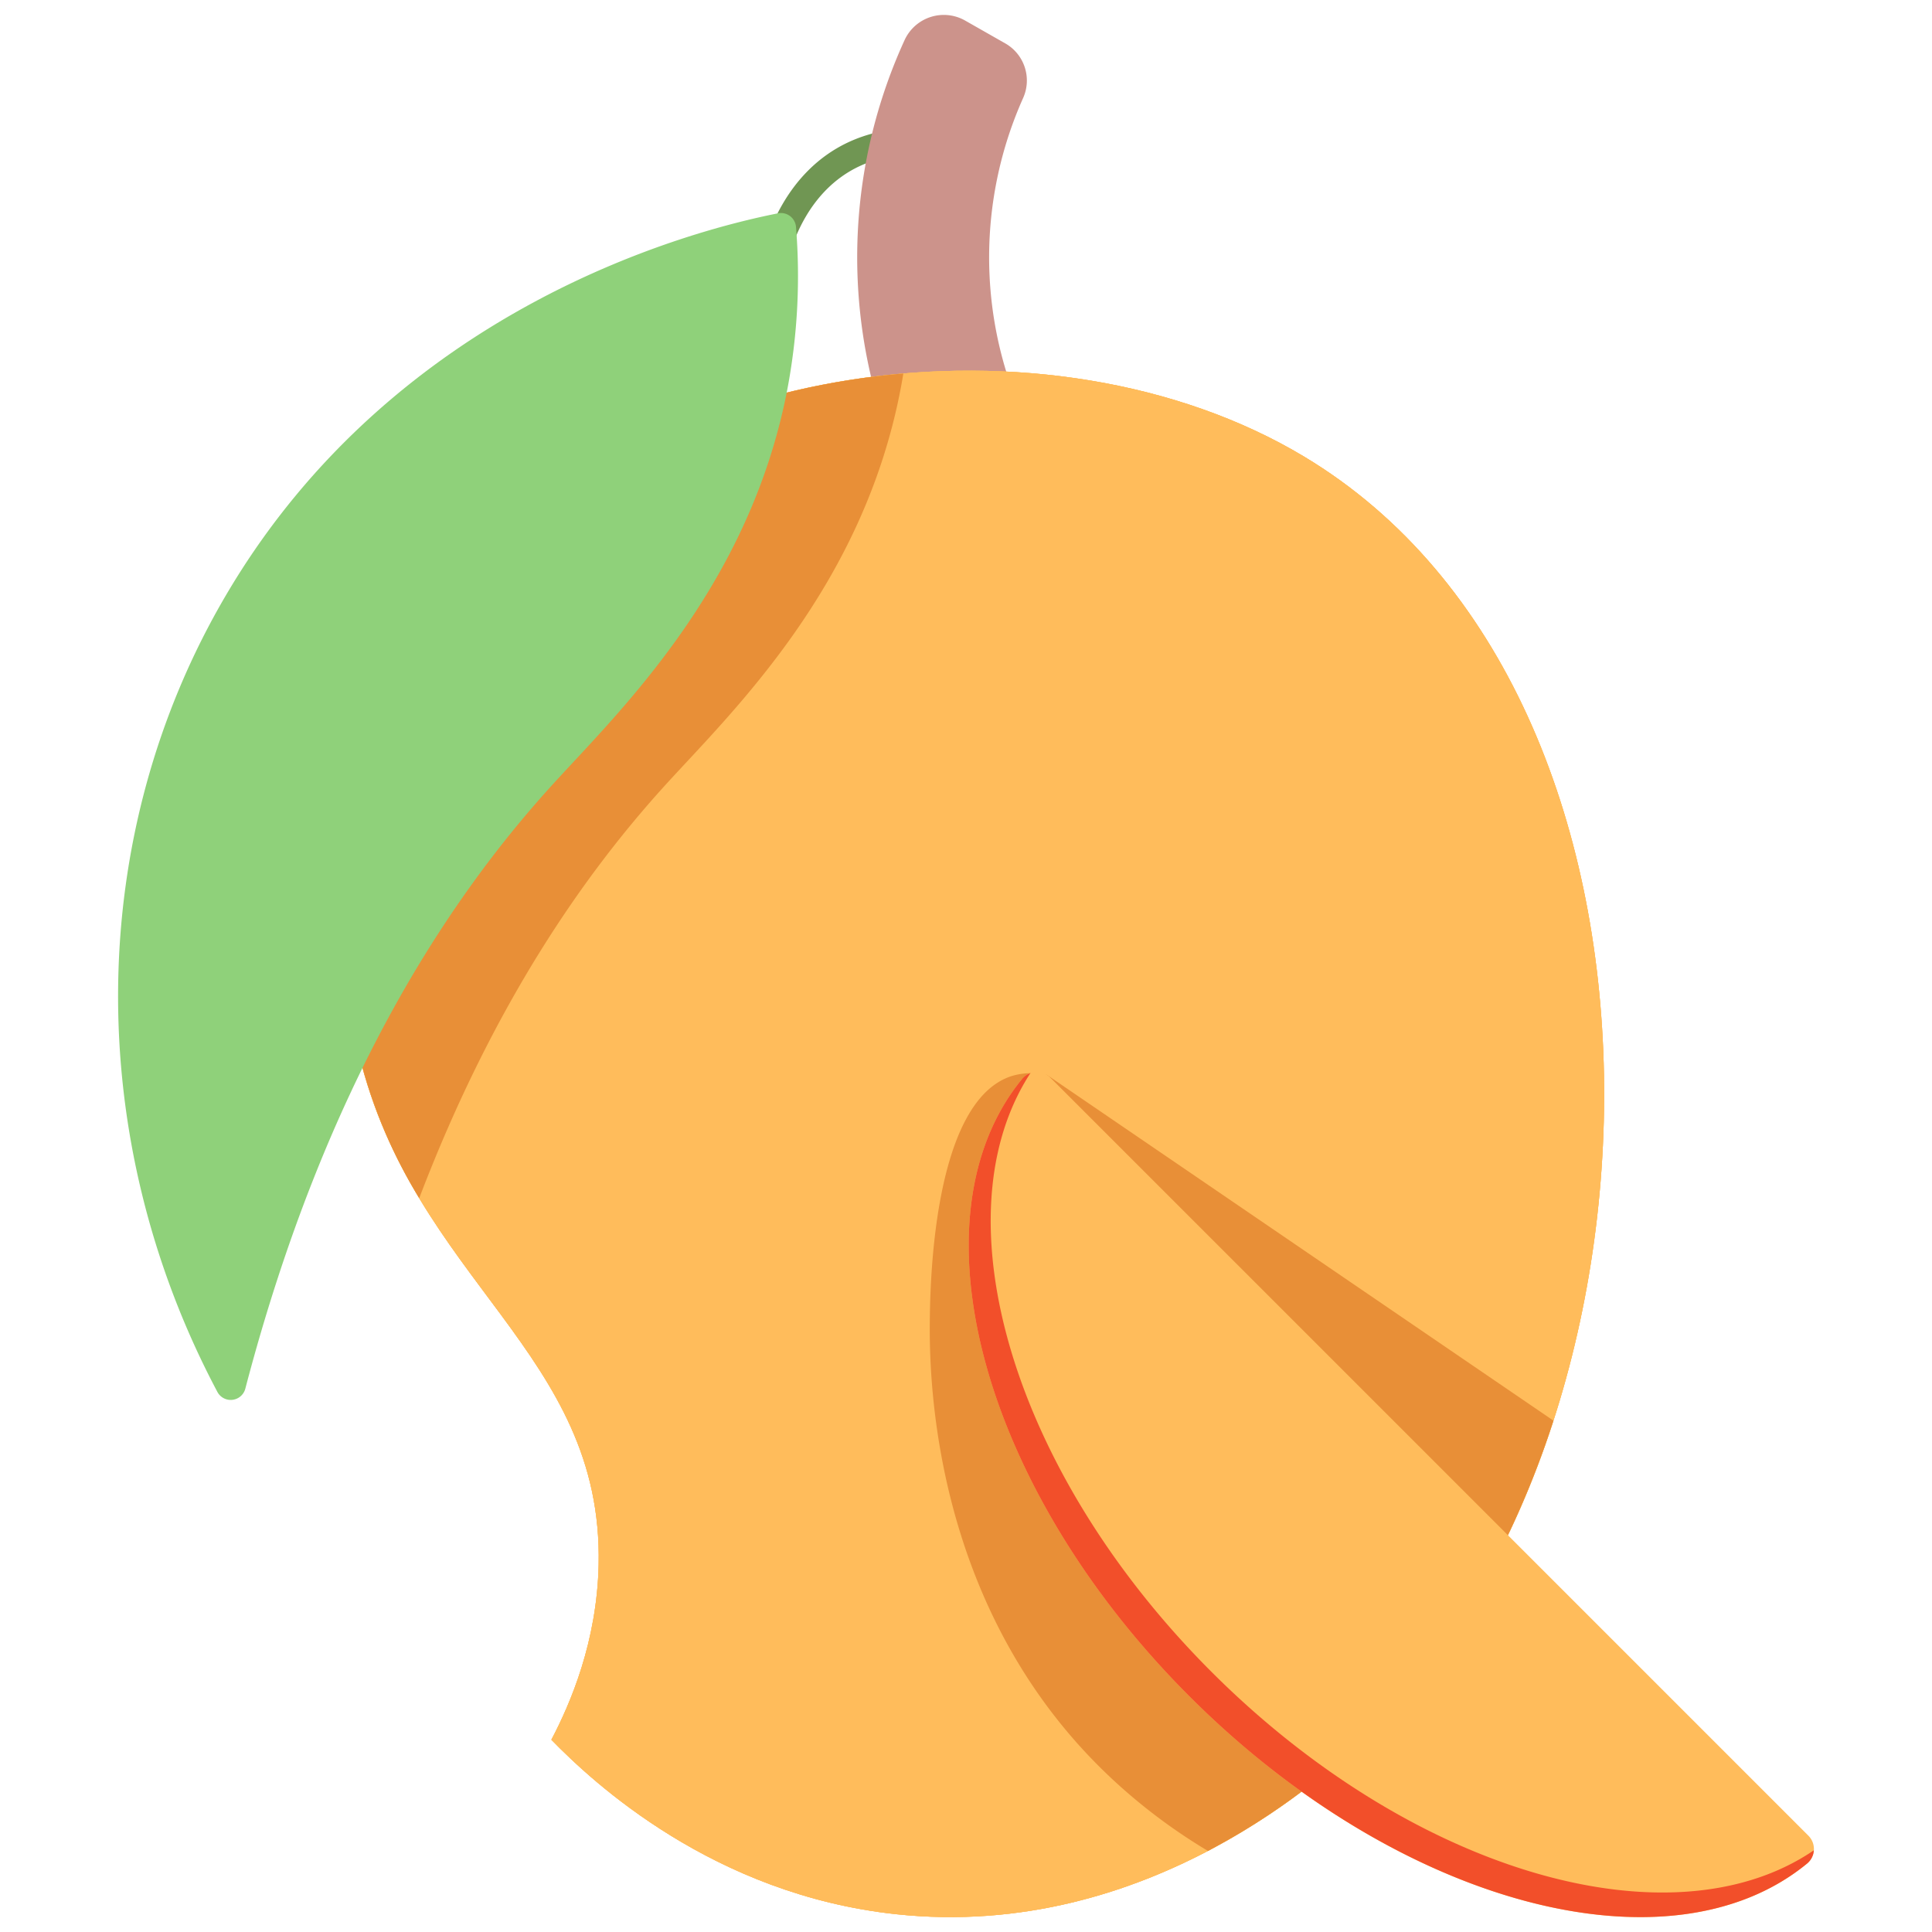 <svg xmlns="http://www.w3.org/2000/svg" data-name="Layer 1" viewBox="0 0 512 512"><path fill="#709653" d="M205.45,71.696a3.503,3.503,0,0,1-3.409-4.307c1.18-4.988,6.295-21.865,22.591-29.604a38.591,38.591,0,0,1,16.164-3.678l.047-0a3.5,3.5,0,0,1,.045,7,31.642,31.642,0,0,0-13.253,3.002c-13.479,6.401-17.783,20.67-18.781,24.892A3.502,3.502,0,0,1,205.45,71.696Z"/><path fill="#cc938b" d="M275.783,119.57q-15.186,8.641-30.371,17.281a138.263,138.263,0,0,1-5.71-126.176A11.436,11.436,0,0,1,255.75,5.437l10.636,6.052a11.324,11.324,0,0,1,4.765,14.46A103.459,103.459,0,0,0,275.783,119.57Z"/><path fill="#ffbc5b" d="M146.12,461.049c11.06,11.368,42.916,41.027,91.324,46.23,67.327,7.237,115.396-38.344,123.854-46.364,84.642-80.26,90.66-276.099-15.741-339.936-67.169-40.299-176.913-26.657-225.014,37.712C98.117,188.703,84.646,235.978,95.068,279.13c14.64,60.617,64.826,79.182,63.578,135.584C158.197,435.019,151.25,451.286,146.12,461.049Z"/><path fill="#ffbc5b" d="M146.12,461.049c11.06,11.368,42.916,41.027,91.324,46.23,67.327,7.237,115.396-38.344,123.854-46.364,84.642-80.26,90.66-276.099-15.741-339.936-67.169-40.299-176.913-26.657-225.014,37.712C98.117,188.703,84.646,235.978,95.068,279.13c14.64,60.617,64.826,79.182,63.578,135.584C158.197,435.019,151.25,451.286,146.12,461.049Z"/><path fill="#ffbc5b" d="M146.12,461.049c11.06,11.368,42.916,41.027,91.324,46.23,67.327,7.237,115.396-38.344,123.854-46.364,84.642-80.26,90.66-276.099-15.741-339.936-67.169-40.299-176.913-26.657-225.014,37.712C98.117,188.703,84.646,235.978,95.068,279.13c14.64,60.617,64.826,79.182,63.578,135.584C158.197,435.019,151.25,451.286,146.12,461.049Z"/><path fill="#e88f37" d="M239.395,98.984c-46.72,4.002-92.228,24.08-118.851,59.708-22.426,30.011-35.898,77.286-25.475,120.438a134.739,134.739,0,0,0,16.031,38.398c19.85-52.057,44.233-86.395,65.205-109.464,17.643-19.407,52.597-52.556,62.505-105.72Q239.125,100.649,239.395,98.984Z"/><path fill="#8fd17a" d="M65.012,368.016a4.002,4.002,0,0,1-7.398.865c-35.692-67.281-35.25-147.404,2.351-211.287,45.061-76.558,123.987-96.657,146.218-101.063A4.002,4.002,0,0,1,210.95,60.153a160.821,160.821,0,0,1-2.141,42.191c-9.907,53.164-44.862,86.312-62.505,105.72C119.187,237.895,86.357,286.538,65.012,368.016Z"/><path fill="#e88f37" d="M277.466,284.86a18.226,18.226,0,0,0-9.452.332c-21.205,6.927-21.552,57.161-21.613,65.916-.137,19.887,2.899,77.411,47.6,119.661a149.968,149.968,0,0,0,26.118,19.748A183.505,183.505,0,0,0,361.299,460.915c-3.173-11.522,20.145-20.914,38.19-53.84a242.986,242.986,0,0,0,12.187-30.593Q344.571,330.671,277.466,284.86Z"/><path fill="#ffbc5b" d="M278.305,285.537a4.999,4.999,0,0,0-7.388.335c-30.03,36.574-11.113,108.272,44.299,163.684S442.326,523.884,478.9,493.854a4.999,4.999,0,0,0,.335-7.388Z"/><path fill="#f24f2a" d="M321.042,443.042c-52.977-52.977-72.59-120.837-47.97-158.66a4.872,4.872,0,0,0-2.156,1.489c-30.03,36.574-11.113,108.272,44.299,163.684,55.412,55.412,127.11,74.329,163.684,44.299a4.921,4.921,0,0,0,1.784-3.499C443.063,515.971,374.481,496.481,321.042,443.042Z"/></svg>